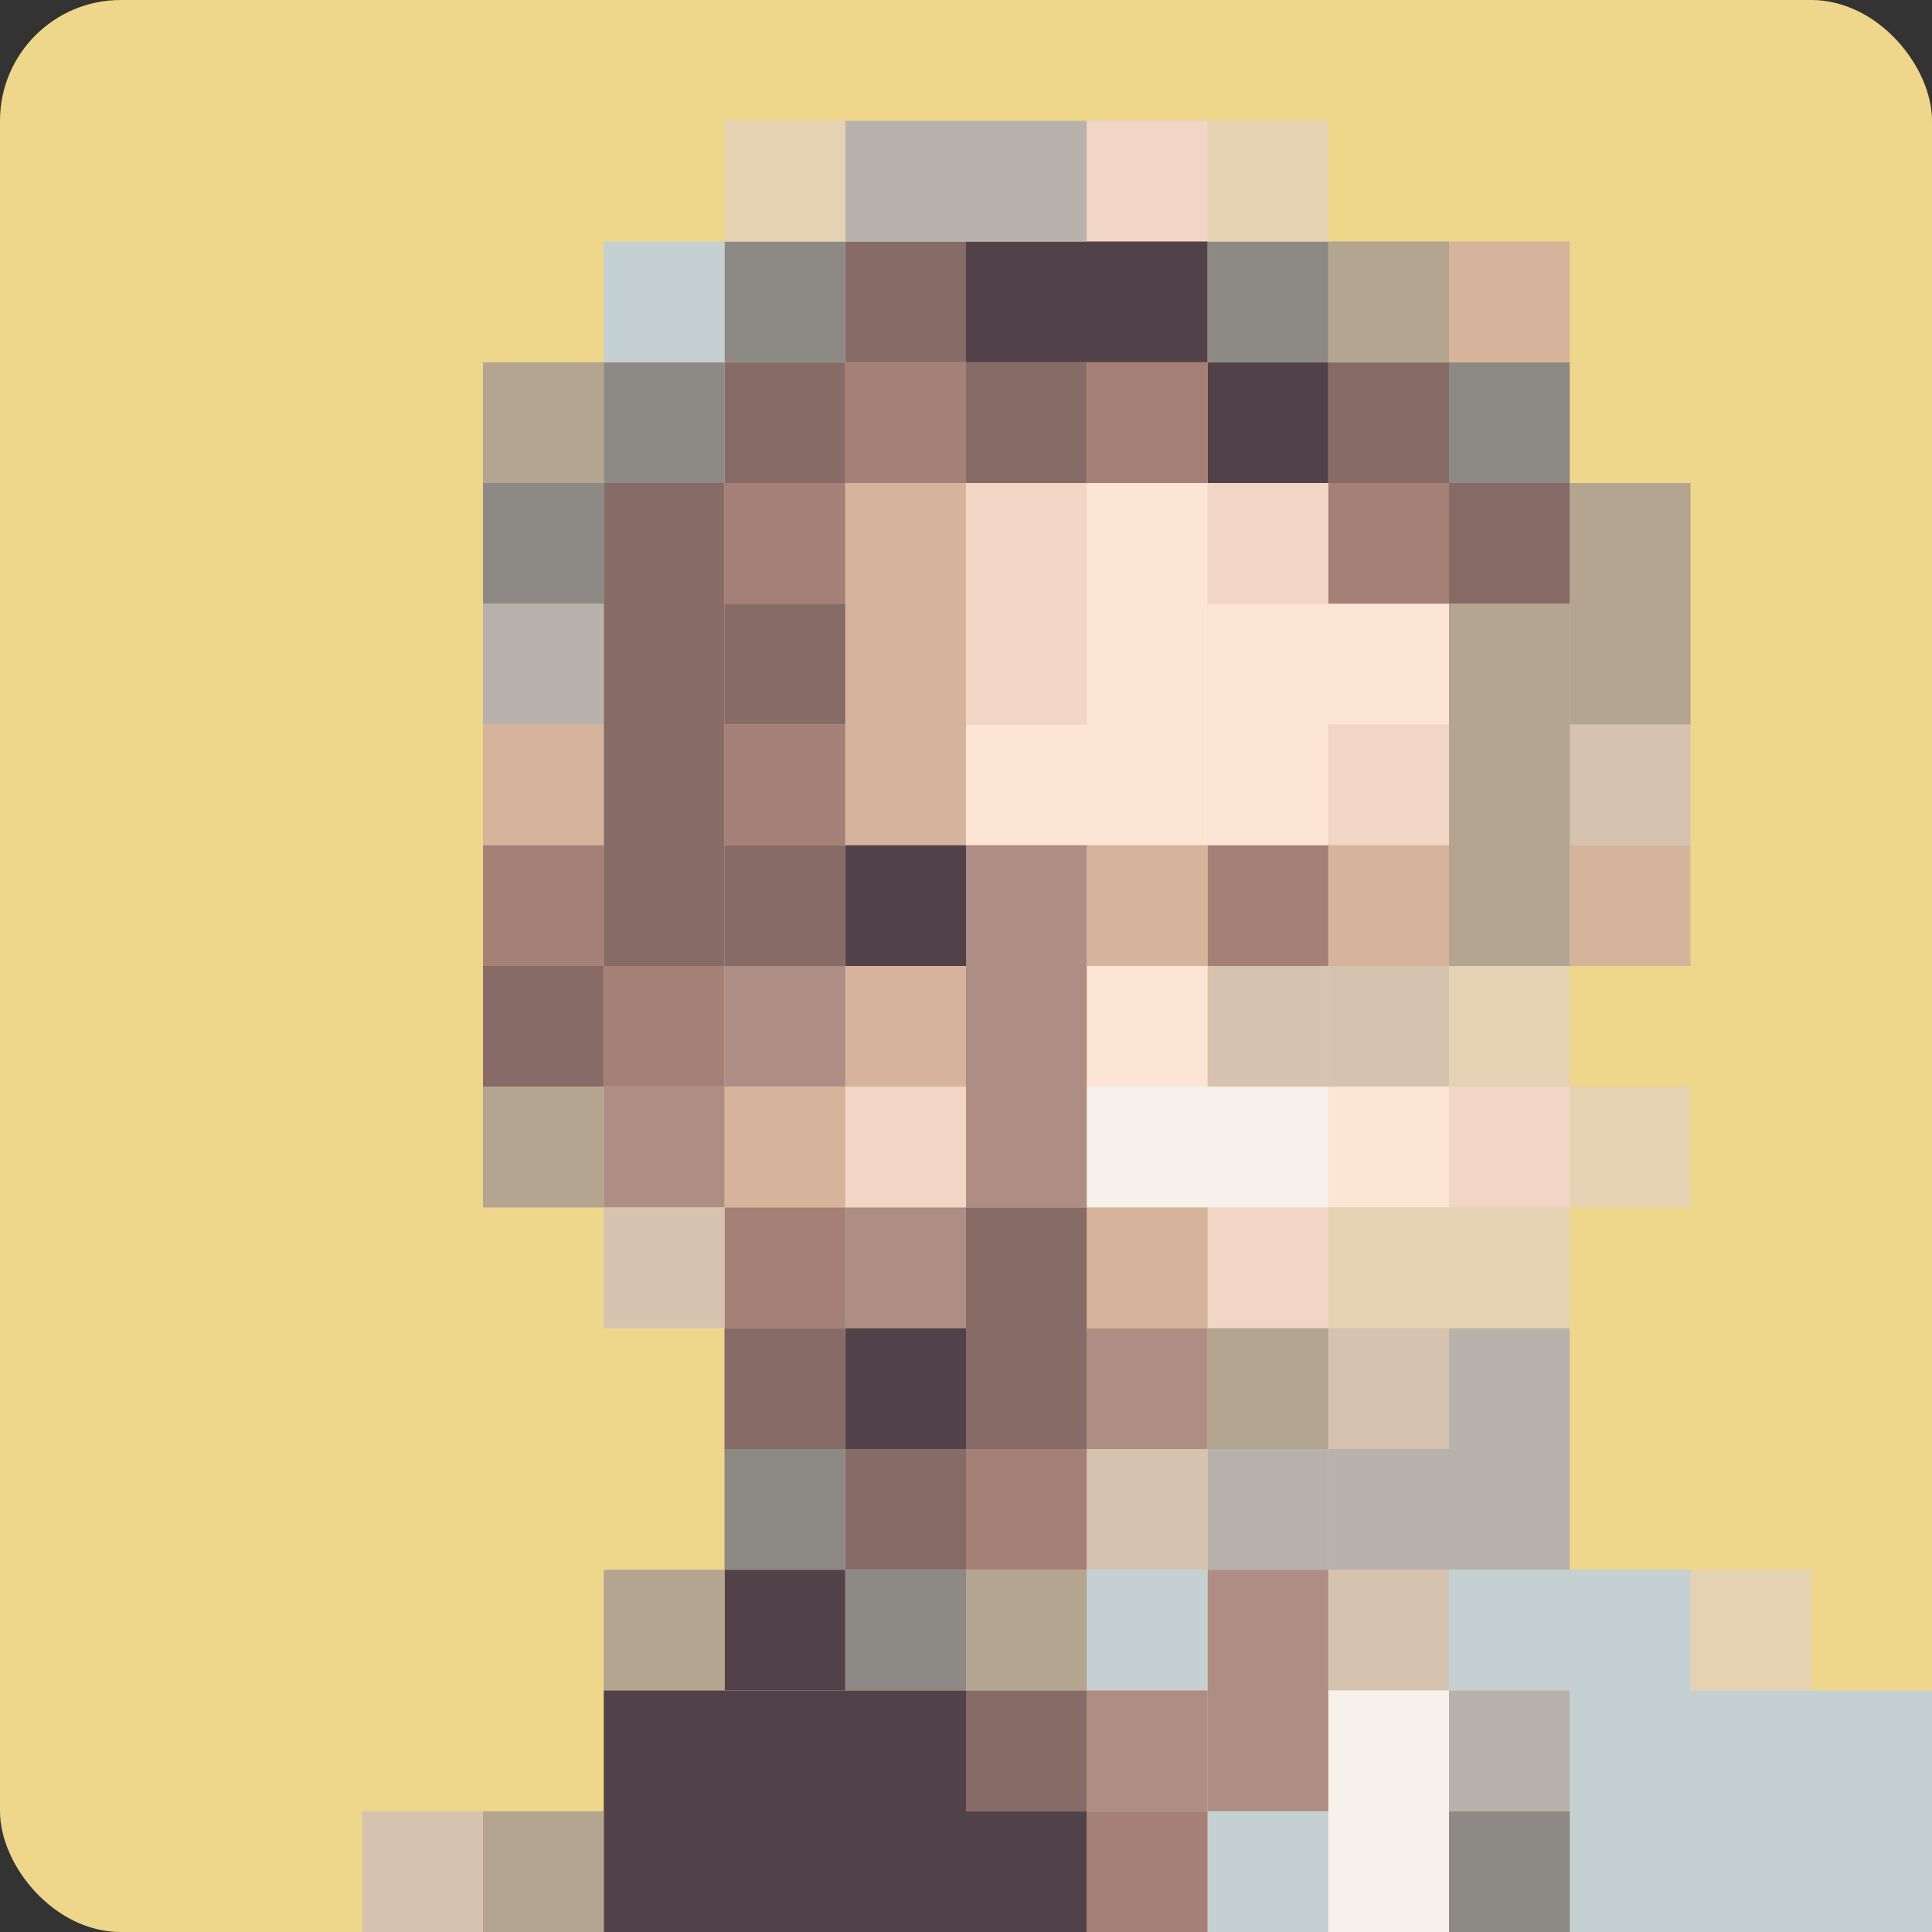 <svg width="32" height="32" viewBox="0 0 32 32" fill="none" xmlns="http://www.w3.org/2000/svg">
<rect x="0" y="0" width="32" height="32" fill="#333333" stroke="none"/>
<rect width="32" height="32" rx="2" fill="#EED68B"/>
<rect x="30" y="28" width="2" height="4" fill="#C5D0D3"/>
<rect x="28" y="26" width="2" height="2" fill="#E4D2B2"/>
<rect x="28" y="28" width="2" height="4" fill="#C5D0D3"/>
<rect x="26" y="12" width="2" height="2" fill="#D5C3B0"/>
<rect x="26" y="8" width="2" height="4" fill="#B3A590"/>
<rect x="26" y="14" width="2" height="2" fill="#D6B49C"/>
<rect x="26" y="18" width="2" height="2" fill="#E4D2B2"/>
<rect x="26" y="26" width="2" height="6" fill="#C5D0D3"/>
<rect x="24" y="6" width="2" height="2" fill="#8D8985"/>
<rect x="24" y="4" width="2" height="2" fill="#D6B49C"/>
<rect x="24" y="8" width="2" height="2" fill="#866B67"/>
<rect x="24" y="10" width="2" height="6" fill="#B3A590"/>
<rect x="24" y="16" width="2" height="2" fill="#E4D2B2"/>
<rect x="24" y="18" width="2" height="2" fill="#F1D6C5"/>
<rect x="24" y="20" width="2" height="2" fill="#E4D2B2"/>
<rect x="24" y="22" width="2" height="4" fill="#B7B3AC"/>
<rect x="24" y="26" width="2" height="2" fill="#C5D0D3"/>
<rect x="24" y="28" width="2" height="2" fill="#B7B3AC"/>
<rect x="24" y="30" width="2" height="2" fill="#8D8985"/>
<rect x="22" y="6" width="2" height="2" fill="#866B67"/>
<rect x="22" y="8" width="2" height="2" fill="#A58077"/>
<rect x="22" y="4" width="2" height="2" fill="#B3A590"/>
<rect x="22" y="12" width="2" height="2" fill="#F1D6C5"/>
<rect x="22" y="14" width="2" height="2" fill="#D6B49C"/>
<rect x="22" y="10" width="2" height="2" fill="#FDE5D5"/>
<rect x="22" y="16" width="2" height="2" fill="#D5C3B0"/>
<rect x="22" y="18" width="2" height="2" fill="#FDE5D5"/>
<rect x="22" y="20" width="2" height="2" fill="#E4D2B2"/>
<rect x="22" y="22" width="2" height="2" fill="#D5C3B0"/>
<rect x="22" y="24" width="2" height="2" fill="#B7B3AC"/>
<rect x="22" y="26" width="2" height="2" fill="#D5C3B0"/>
<rect x="22" y="28" width="2" height="4" fill="#F7F1EB"/>
<rect x="20" y="6" width="2" height="2" fill="#514249"/>
<rect x="20" y="4" width="2" height="2" fill="#8D8985"/>
<rect x="20" y="2" width="2" height="2" fill="#E4D2B2"/>
<rect x="20" y="8" width="2" height="2" fill="#F1D6C5"/>
<rect x="20" y="14" width="2" height="2" fill="#A58077"/>
<rect x="20" y="10" width="2" height="4" fill="#FDE5D5"/>
<rect x="20" y="16" width="2" height="2" fill="#D5C3B0"/>
<rect x="20" y="20" width="2" height="2" fill="#F1D6C5"/>
<rect x="20" y="22" width="2" height="2" fill="#B3A590"/>
<rect x="20" y="24" width="2" height="2" fill="#B7B3AC"/>
<rect x="20" y="26" width="2" height="4" fill="#AE8D84"/>
<rect x="20" y="30" width="2" height="2" fill="#C5D0D3"/>
<rect x="18" y="6" width="2" height="2" fill="#A58077"/>
<rect x="18" y="2" width="2" height="2" fill="#F1D6C5"/>
<rect x="18" y="8" width="2" height="6" fill="#FDE5D5"/>
<rect x="18" y="14" width="2" height="2" fill="#D6B49C"/>
<rect x="18" y="16" width="2" height="2" fill="#FDE5D5"/>
<rect x="18" y="18" width="4" height="2" fill="#F7F1EB"/>
<rect x="18" y="20" width="2" height="2" fill="#D6B49C"/>
<rect x="18" y="22" width="2" height="2" fill="#AE8D84"/>
<rect x="18" y="24" width="2" height="2" fill="#D5C3B0"/>
<rect x="18" y="26" width="2" height="2" fill="#C5D0D3"/>
<rect x="18" y="28" width="2" height="2" fill="#AE8D84"/>
<rect x="18" y="30" width="2" height="2" fill="#A58077"/>
<rect x="16" y="6" width="2" height="2" fill="#866B67"/>
<rect x="16" y="4" width="4" height="2" fill="#514249"/>
<rect x="16" y="12" width="2" height="2" fill="#FDE5D5"/>
<rect x="16" y="8" width="2" height="4" fill="#F1D6C5"/>
<rect x="16" y="14" width="2" height="6" fill="#AE8D84"/>
<rect x="16" y="20" width="2" height="4" fill="#866B67"/>
<rect x="16" y="24" width="2" height="2" fill="#A58077"/>
<rect x="16" y="26" width="2" height="2" fill="#B3A590"/>
<rect x="16" y="28" width="2" height="2" fill="#866B67"/>
<rect x="16" y="30" width="2" height="2" fill="#514249"/>
<rect x="14" y="6" width="2" height="2" fill="#A58077"/>
<rect x="14" y="4" width="2" height="2" fill="#866B67"/>
<rect x="14" y="2" width="4" height="2" fill="#B7B3AC"/>
<rect x="14" y="8" width="2" height="6" fill="#D6B49C"/>
<rect x="14" y="14" width="2" height="2" fill="#514249"/>
<rect x="14" y="16" width="2" height="2" fill="#D6B49C"/>
<rect x="14" y="18" width="2" height="2" fill="#F1D6C5"/>
<rect x="14" y="20" width="2" height="2" fill="#AE8D84"/>
<rect x="14" y="22" width="2" height="2" fill="#514249"/>
<rect x="14" y="24" width="2" height="2" fill="#866B67"/>
<rect x="14" y="26" width="2" height="2" fill="#8D8985"/>
<rect x="12" y="6" width="2" height="2" fill="#866B67"/>
<rect x="12" y="4" width="2" height="2" fill="#8D8985"/>
<rect x="12" y="2" width="2" height="2" fill="#E4D2B2"/>
<rect x="12" y="12" width="2" height="2" fill="#A58077"/>
<rect x="12" y="8" width="2" height="2" fill="#A58077"/>
<rect x="12" y="14" width="2" height="2" fill="#866B67"/>
<rect x="12" y="10" width="2" height="2" fill="#866B67"/>
<rect x="12" y="16" width="2" height="2" fill="#AE8D84"/>
<rect x="12" y="18" width="2" height="2" fill="#D6B49C"/>
<rect x="12" y="20" width="2" height="2" fill="#A58077"/>
<rect x="12" y="22" width="2" height="2" fill="#866B67"/>
<rect x="12" y="24" width="2" height="2" fill="#8D8985"/>
<rect x="12" y="26" width="2" height="2" fill="#514249"/>
<rect x="10" y="6" width="2" height="2" fill="#8D8985"/>
<rect x="10" y="4" width="2" height="2" fill="#C5D0D3"/>
<rect x="10" y="8" width="2" height="8" fill="#866B67"/>
<rect x="10" y="16" width="2" height="2" fill="#A58077"/>
<rect x="10" y="18" width="2" height="2" fill="#AE8D84"/>
<rect x="10" y="20" width="2" height="2" fill="#D5C3B0"/>
<rect x="10" y="26" width="2" height="2" fill="#B3A590"/>
<rect x="10" y="28" width="6" height="4" fill="#514249"/>
<rect x="8" y="6" width="2" height="2" fill="#B3A590"/>
<rect x="8" y="12" width="2" height="2" fill="#D6B49C"/>
<rect x="8" y="8" width="2" height="2" fill="#8D8985"/>
<rect x="8" y="14" width="2" height="2" fill="#A58077"/>
<rect x="8" y="10" width="2" height="2" fill="#B7B3AC"/>
<rect x="8" y="16" width="2" height="2" fill="#866B67"/>
<rect x="8" y="18" width="2" height="2" fill="#B3A590"/>
<rect x="8" y="30" width="2" height="2" fill="#B3A590"/>
<rect x="6" y="30" width="2" height="2" fill="#D5C3B0"/>
</svg>
